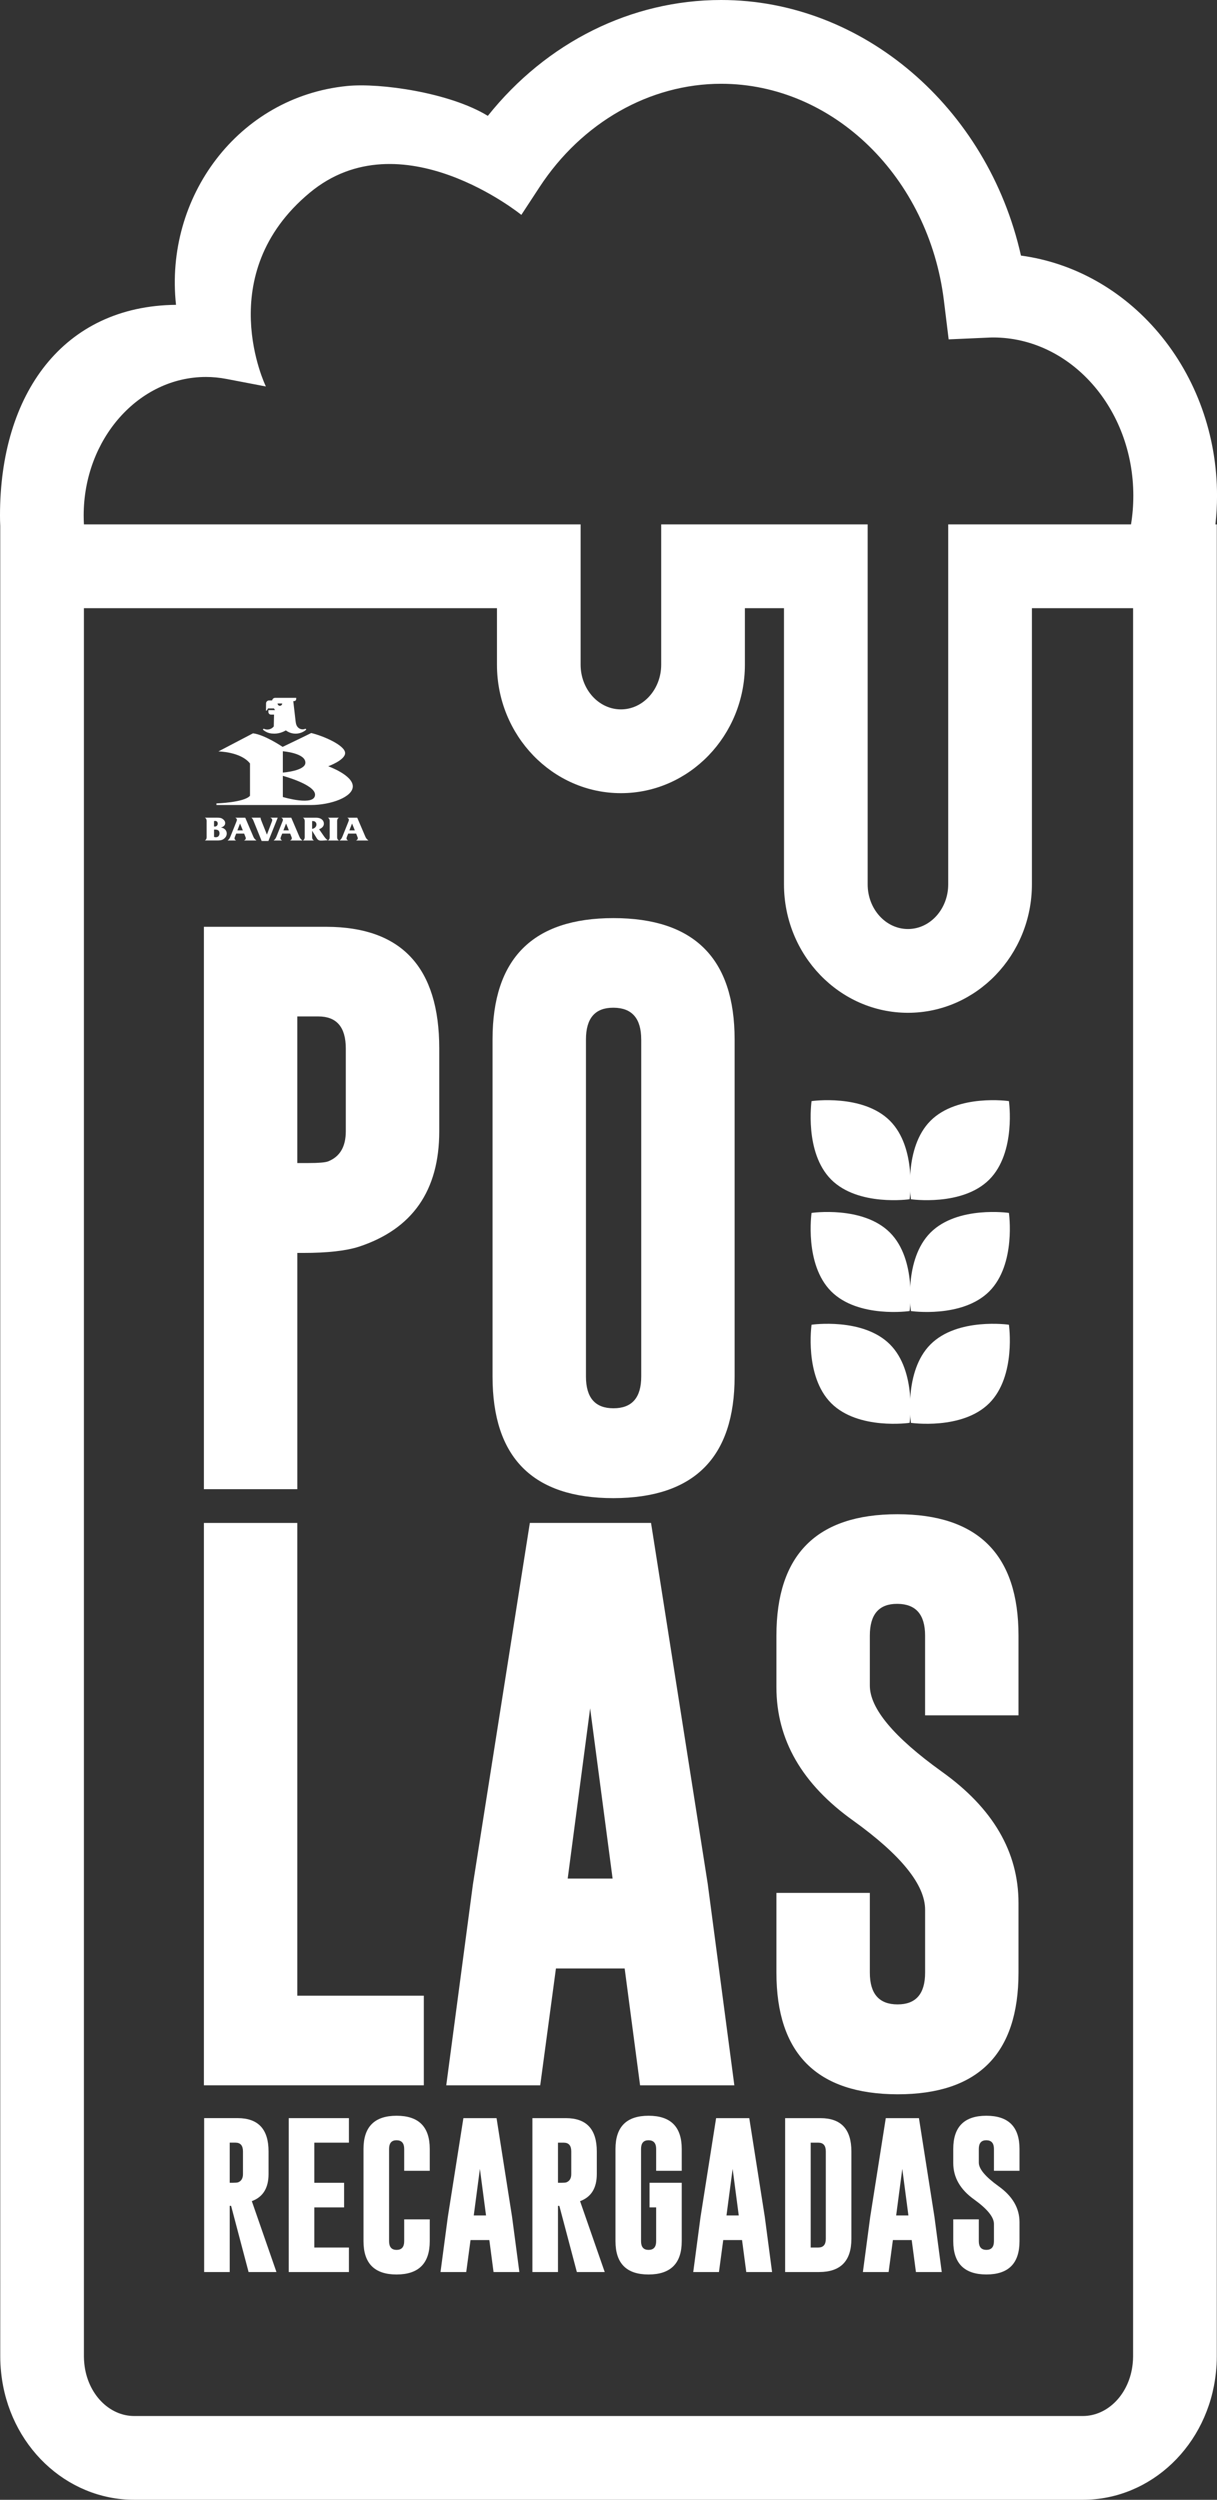 <svg width="57" height="117" viewBox="0 0 57 117" fill="none" xmlns="http://www.w3.org/2000/svg">
<rect x="0" y="0" width="57" height="117" fill="#333333" stroke="none"/>
<g clip-path="url(#clip0)">
<path d="M0.012 99.531V110.299C0.012 110.539 0.025 110.783 0.053 111.045C0.405 114.44 3.086 117 6.287 117H50.714C53.916 117 56.596 114.44 56.949 111.045C56.976 110.784 56.99 110.54 56.99 110.3V24.545H56.926C56.976 24.096 57.001 23.646 57.001 23.203C57.001 20.38 56.03 17.674 54.267 15.582C52.573 13.573 50.292 12.296 47.818 11.962C46.256 5.013 40.394 0 33.778 0C29.571 0 25.601 1.974 22.848 5.423C21.075 4.336 17.81 3.869 16.255 4.025C11.147 4.536 7.694 9.239 8.244 14.267C2.965 14.32 0 18.422 0 24.126C0 24.286 0.003 24.451 0.012 24.62V36.618V99.531ZM44.211 14.082L44.432 15.884L46.26 15.803C46.343 15.799 46.428 15.795 46.511 15.795C50.134 15.795 53.081 19.118 53.081 23.202C53.081 23.654 53.045 24.104 52.973 24.544H44.411V41.391C44.411 42.544 43.565 43.482 42.525 43.482C41.484 43.482 40.638 42.544 40.638 41.391V24.544H30.968V31.11C30.968 32.263 30.122 33.202 29.082 33.202C28.041 33.202 27.194 32.263 27.194 31.11V24.544H3.931C3.923 24.404 3.919 24.265 3.919 24.126C3.919 20.552 6.489 17.643 9.648 17.643C9.962 17.643 10.284 17.674 10.607 17.736L12.453 18.089C12.453 18.089 9.893 12.852 14.507 9.02C18.773 5.477 24.418 10.057 24.418 10.057L25.267 8.761C27.249 5.731 30.431 3.921 33.778 3.921C39.019 3.922 43.505 8.29 44.211 14.082ZM53.07 110.299C53.07 110.402 53.063 110.513 53.05 110.638C52.906 112.03 51.901 113.079 50.714 113.079H6.286C5.099 113.079 4.094 112.03 3.95 110.639C3.937 110.511 3.93 110.4 3.93 110.299V28.465H23.276V31.109C23.276 34.426 25.88 37.123 29.082 37.123C32.283 37.123 34.888 34.426 34.888 31.109V28.465H36.719V41.39C36.719 44.706 39.324 47.403 42.525 47.403C45.726 47.403 48.331 44.705 48.331 41.39V28.465H53.07V110.299Z" fill="white"/>
<path d="M9.55 43.378H15.291C18.812 43.387 20.573 45.284 20.573 49.071V52.949C20.573 55.728 19.316 57.529 16.802 58.353C16.197 58.545 15.33 58.642 14.201 58.642H13.925V69.699H9.55V43.378H9.55ZM13.924 47.573V54.435H14.45C14.922 54.435 15.229 54.41 15.369 54.357C15.921 54.138 16.196 53.669 16.196 52.95V49.072C16.196 48.072 15.767 47.573 14.909 47.573H13.924Z" fill="white"/>
<path d="M34.407 64.427C34.407 68.213 32.514 70.111 28.731 70.119C24.956 70.119 23.069 68.222 23.069 64.427V48.65C23.069 44.864 24.956 42.971 28.731 42.971C32.514 42.971 34.407 44.864 34.407 48.65V64.427ZM30.032 48.65C30.032 47.669 29.602 47.173 28.744 47.165H28.718C27.869 47.165 27.444 47.66 27.444 48.65V64.427C27.444 65.418 27.873 65.913 28.732 65.913C29.599 65.913 30.033 65.418 30.033 64.427V48.65H30.032Z" fill="white"/>
<path d="M9.55 97.6V71.28H13.924V93.406H19.85V97.6H9.55Z" fill="white"/>
<path d="M33.146 88.161L34.394 97.601H29.979L29.257 92.132H26.038L25.302 97.601H20.901L22.149 88.2L24.816 71.279H30.492L33.146 88.161ZM28.692 87.924L27.64 79.957L26.589 87.924H28.692Z" fill="white"/>
<path d="M36.365 76.552C36.365 72.766 38.252 70.872 42.027 70.872C45.811 70.872 47.703 72.766 47.703 76.552V80.285H43.328V76.552C43.328 75.57 42.899 75.075 42.04 75.066H42.014C41.165 75.066 40.74 75.561 40.74 76.552V78.892C40.74 79.961 41.861 81.303 44.104 82.915C46.504 84.624 47.703 86.675 47.703 89.067V92.328C47.703 96.123 45.816 98.021 42.041 98.021C38.258 98.012 36.365 96.115 36.365 92.328V88.594H40.74V92.328C40.74 93.319 41.174 93.814 42.041 93.814C42.899 93.814 43.329 93.319 43.329 92.328V89.383C43.329 88.218 42.208 86.828 39.965 85.215C37.565 83.506 36.365 81.424 36.365 78.971V76.552H36.365Z" fill="white"/>
<path d="M9.561 99.136H11.132C12.096 99.138 12.578 99.657 12.578 100.694V101.755C12.578 102.408 12.316 102.83 11.794 103.022L12.948 106.34H11.643L10.824 103.242H10.759V106.34H9.562V99.136H9.561ZM10.759 100.284V102.162H10.902C11.032 102.162 11.116 102.155 11.154 102.141C11.305 102.081 11.38 101.952 11.38 101.756V100.695C11.38 100.421 11.263 100.284 11.028 100.284H10.759V100.284Z" fill="white"/>
<path d="M13.523 99.137H16.342V100.285H14.721V102.163H16.116V103.315H14.721V105.193H16.342V106.341H13.524V99.137H13.523Z" fill="white"/>
<path d="M20.128 104.897C20.128 105.933 19.611 106.453 18.575 106.455C17.542 106.455 17.025 105.936 17.025 104.897V100.579C17.025 99.543 17.542 99.025 18.575 99.025C19.611 99.025 20.128 99.543 20.128 100.579V101.601H18.931V100.579C18.931 100.31 18.813 100.175 18.578 100.172H18.571C18.339 100.172 18.223 100.308 18.223 100.579V104.897C18.223 105.168 18.34 105.304 18.575 105.304C18.812 105.304 18.931 105.168 18.931 104.897V103.875H20.128V104.897Z" fill="white"/>
<path d="M23.983 103.756L24.325 106.34H23.116L22.919 104.843H22.038L21.837 106.34H20.632L20.974 103.767L21.704 99.137H23.257L23.983 103.756ZM22.764 103.692L22.477 101.512L22.189 103.692H22.764Z" fill="white"/>
<path d="M24.936 99.137H26.507C27.471 99.139 27.952 99.658 27.952 100.695V101.756C27.952 102.409 27.691 102.831 27.168 103.023L28.323 106.34H27.018L26.198 103.243H26.134V106.34H24.936V99.137ZM26.134 100.285V102.163H26.277C26.407 102.163 26.491 102.156 26.529 102.142C26.68 102.082 26.756 101.953 26.756 101.757V100.695C26.756 100.422 26.639 100.285 26.403 100.285H26.134V100.285Z" fill="white"/>
<path d="M30.423 102.162H31.93V104.897C31.93 105.933 31.412 106.453 30.377 106.455C29.343 106.455 28.827 105.936 28.827 104.897V100.579C28.827 99.543 29.343 99.025 30.377 99.025C31.412 99.025 31.93 99.543 31.93 100.579V101.601H30.732V100.579C30.732 100.31 30.614 100.175 30.38 100.172H30.373C30.14 100.172 30.024 100.308 30.024 100.579V104.897C30.024 105.168 30.141 105.304 30.377 105.304C30.614 105.304 30.732 105.168 30.732 104.897V103.314H30.423V102.162Z" fill="white"/>
<path d="M35.82 103.756L36.161 106.34H34.953L34.755 104.843H33.874L33.673 106.34H32.469L32.81 103.767L33.54 99.137H35.093L35.82 103.756ZM34.601 103.692L34.314 101.512L34.026 103.692H34.601Z" fill="white"/>
<path d="M36.773 99.137H38.43C39.394 99.139 39.876 99.658 39.876 100.695V104.786C39.876 105.82 39.373 106.337 38.369 106.34H36.773V99.137ZM37.97 100.285V105.193H38.326C38.561 105.193 38.678 105.057 38.678 104.786V100.695C38.678 100.421 38.561 100.285 38.326 100.285H37.97Z" fill="white"/>
<path d="M43.766 103.756L44.108 106.34H42.899L42.701 104.843H41.82L41.619 106.34H40.415L40.757 103.767L41.487 99.137H43.04L43.766 103.756ZM42.547 103.692L42.26 101.512L41.973 103.692H42.547Z" fill="white"/>
<path d="M44.647 100.579C44.647 99.543 45.164 99.025 46.197 99.025C47.232 99.025 47.75 99.543 47.75 100.579V101.601H46.553V100.579C46.553 100.31 46.435 100.175 46.2 100.172H46.193C45.961 100.172 45.844 100.308 45.844 100.579V101.219C45.844 101.512 46.151 101.879 46.764 102.32C47.421 102.787 47.75 103.349 47.75 104.004V104.896C47.75 105.935 47.233 106.454 46.2 106.454C45.164 106.452 44.647 105.932 44.647 104.896V103.874H45.844V104.896C45.844 105.167 45.963 105.303 46.2 105.303C46.435 105.303 46.553 105.167 46.553 104.896V104.09C46.553 103.771 46.245 103.391 45.632 102.949C44.975 102.482 44.647 101.912 44.647 101.24V100.579Z" fill="white"/>
<path d="M10.159 38.271C10.258 38.271 10.342 38.271 10.421 38.325C10.498 38.377 10.547 38.442 10.547 38.526C10.547 38.634 10.461 38.7 10.348 38.732C10.51 38.751 10.62 38.868 10.62 39.009C10.62 39.11 10.574 39.194 10.486 39.26C10.384 39.337 10.284 39.338 10.151 39.338H9.599V39.334C9.692 39.283 9.678 39.192 9.678 39.106V38.501C9.678 38.417 9.692 38.324 9.599 38.275V38.27H10.159V38.271ZM10.024 38.681C10.038 38.684 10.047 38.687 10.06 38.687C10.151 38.687 10.198 38.617 10.198 38.547C10.198 38.483 10.16 38.422 10.079 38.422C10.06 38.422 10.043 38.425 10.024 38.432V38.681ZM10.024 39.167C10.053 39.184 10.073 39.187 10.108 39.187C10.23 39.187 10.28 39.099 10.28 39.005C10.28 38.882 10.214 38.827 10.071 38.827H10.025V39.167H10.024Z" fill="white"/>
<path d="M11.063 39.016L11.018 39.126C11.004 39.158 10.984 39.209 10.984 39.243C10.984 39.289 11.018 39.31 11.051 39.334V39.339H10.665V39.334C10.736 39.278 10.761 39.231 10.795 39.148L11.055 38.5C11.066 38.468 11.097 38.404 11.097 38.37C11.097 38.327 11.063 38.297 11.025 38.276V38.272H11.487L11.843 39.107C11.888 39.211 11.898 39.249 12.005 39.334V39.339H11.435V39.334C11.478 39.31 11.512 39.287 11.512 39.236C11.512 39.208 11.508 39.2 11.497 39.173L11.435 39.016H11.063ZM11.244 38.546H11.242L11.118 38.865H11.374L11.244 38.546Z" fill="white"/>
<path d="M12.255 39.362L11.873 38.417C11.851 38.361 11.83 38.317 11.781 38.276V38.271H12.206V38.276L12.205 38.284C12.205 38.329 12.246 38.424 12.263 38.467L12.502 39.064L12.725 38.476C12.736 38.447 12.751 38.413 12.751 38.382C12.751 38.329 12.715 38.3 12.668 38.275V38.27H13.006V38.275L12.571 39.362H12.255Z" fill="white"/>
<path d="M13.218 39.016L13.173 39.126C13.159 39.158 13.139 39.209 13.139 39.243C13.139 39.289 13.173 39.31 13.207 39.334V39.339H12.82V39.334C12.892 39.278 12.916 39.231 12.951 39.148L13.21 38.5C13.222 38.468 13.252 38.404 13.252 38.37C13.252 38.327 13.218 38.297 13.181 38.276V38.272H13.642L13.999 39.107C14.044 39.211 14.053 39.249 14.161 39.334V39.339H13.591V39.334C13.634 39.31 13.668 39.287 13.668 39.236C13.668 39.208 13.664 39.2 13.653 39.173L13.591 39.016H13.218ZM13.4 38.546H13.398L13.274 38.865H13.53L13.4 38.546Z" fill="white"/>
<path d="M14.619 39.107C14.619 39.191 14.606 39.284 14.698 39.334V39.339H14.191V39.334C14.284 39.284 14.271 39.191 14.271 39.107V38.503C14.271 38.419 14.284 38.327 14.191 38.276V38.272H14.749C14.841 38.272 14.917 38.27 15.001 38.308C15.113 38.36 15.169 38.447 15.169 38.555C15.169 38.677 15.07 38.767 14.945 38.811L15.169 39.134C15.22 39.207 15.275 39.276 15.35 39.329L15.09 39.344C14.964 39.35 14.903 39.336 14.837 39.236L14.619 38.882V39.107ZM14.619 38.429V38.795C14.736 38.778 14.822 38.692 14.822 38.59C14.822 38.538 14.798 38.483 14.747 38.451C14.715 38.432 14.676 38.429 14.638 38.429H14.619Z" fill="white"/>
<path d="M15.79 39.109C15.79 39.193 15.777 39.284 15.87 39.334V39.339H15.363V39.334C15.455 39.284 15.442 39.193 15.442 39.109V38.503C15.442 38.419 15.455 38.327 15.363 38.276V38.272H15.87V38.276C15.777 38.327 15.79 38.419 15.79 38.503V39.109Z" fill="white"/>
<path d="M16.308 39.016L16.263 39.126C16.25 39.158 16.229 39.209 16.229 39.243C16.229 39.289 16.263 39.31 16.297 39.334V39.339H15.91V39.334C15.982 39.278 16.006 39.231 16.041 39.148L16.301 38.5C16.312 38.468 16.342 38.404 16.342 38.37C16.342 38.327 16.308 38.297 16.271 38.276V38.272H16.732L17.089 39.107C17.134 39.211 17.144 39.249 17.251 39.334V39.339H16.681V39.334C16.725 39.31 16.758 39.287 16.758 39.236C16.758 39.208 16.754 39.2 16.743 39.173L16.681 39.016H16.308ZM16.49 38.546H16.488L16.363 38.865H16.619L16.49 38.546Z" fill="white"/>
<path d="M15.373 35.864C15.373 35.864 16.164 35.58 16.164 35.247C16.164 34.88 15.125 34.437 14.576 34.308C14.391 34.405 13.237 34.957 13.237 34.957C13.237 34.957 12.39 34.384 11.85 34.322C11.623 34.44 10.229 35.17 10.229 35.17C10.229 35.17 11.273 35.18 11.709 35.733C11.709 36.027 11.709 37.096 11.709 37.244C11.445 37.563 10.137 37.602 10.137 37.602V37.678C10.137 37.678 12.986 37.678 14.559 37.678C15.491 37.678 16.524 37.307 16.524 36.805C16.523 36.274 15.373 35.864 15.373 35.864ZM13.247 35.162C13.247 35.162 14.325 35.243 14.303 35.708C14.286 36.083 13.247 36.16 13.247 36.16V35.162ZM13.247 37.303V36.313C13.247 36.313 14.756 36.717 14.756 37.193C14.755 37.756 13.247 37.303 13.247 37.303Z" fill="white"/>
<path d="M14.335 34.126C14.323 34.106 14.304 34.108 14.294 34.112C14.257 34.126 14.218 34.136 14.175 34.136C14.04 34.136 13.926 34.049 13.882 33.928L13.88 33.925C13.88 33.925 13.854 33.851 13.843 33.74C13.832 33.63 13.736 32.816 13.736 32.816H13.759C13.839 32.816 13.873 32.766 13.873 32.704V32.662C13.873 32.662 12.918 32.662 12.884 32.662H12.886C12.816 32.662 12.758 32.714 12.747 32.782L12.599 32.784C12.523 32.784 12.461 32.847 12.461 32.924L12.458 33.26C12.461 33.261 12.466 33.262 12.47 33.262C12.491 33.262 12.505 33.241 12.515 33.224C12.531 33.199 12.551 33.157 12.551 33.157H12.831L12.88 33.236H12.571V33.326V33.325C12.571 33.392 12.625 33.446 12.69 33.446H12.835L12.823 33.999C12.752 34.088 12.644 34.145 12.522 34.145C12.473 34.145 12.414 34.135 12.365 34.111C12.365 34.111 12.343 34.102 12.326 34.122C12.313 34.139 12.322 34.159 12.332 34.167C12.527 34.323 12.701 34.337 12.854 34.337C13.118 34.337 13.321 34.224 13.388 34.185C13.451 34.231 13.608 34.338 13.841 34.338C14.026 34.338 14.193 34.275 14.326 34.166C14.332 34.163 14.346 34.145 14.335 34.126ZM13.108 33.034C13.049 33.034 13.001 32.985 13.001 32.926C13.127 32.928 13.137 32.926 13.217 32.926C13.217 32.986 13.168 33.034 13.108 33.034Z" fill="white"/>
<path d="M43.583 52.456C42.315 53.725 42.664 56.129 42.664 56.129C42.664 56.129 45.066 56.477 46.334 55.209C47.601 53.94 47.254 51.536 47.254 51.536C47.254 51.536 44.851 51.188 43.583 52.456Z" fill="white"/>
<path d="M41.681 52.456C42.949 53.725 42.602 56.129 42.602 56.129C42.602 56.129 40.198 56.477 38.93 55.209C37.663 53.94 38.011 51.536 38.011 51.536C38.011 51.536 40.413 51.188 41.681 52.456Z" fill="white"/>
<path d="M43.583 57.689C42.315 58.957 42.664 61.362 42.664 61.362C42.664 61.362 45.066 61.71 46.334 60.442C47.601 59.173 47.254 56.769 47.254 56.769C47.254 56.769 44.851 56.421 43.583 57.689Z" fill="white"/>
<path d="M41.681 57.689C42.949 58.957 42.602 61.362 42.602 61.362C42.602 61.362 40.198 61.71 38.93 60.442C37.663 59.173 38.011 56.769 38.011 56.769C38.011 56.769 40.413 56.421 41.681 57.689Z" fill="white"/>
<path d="M43.583 62.922C42.315 64.19 42.664 66.595 42.664 66.595C42.664 66.595 45.066 66.943 46.334 65.675C47.601 64.406 47.254 62.002 47.254 62.002C47.254 62.002 44.851 61.654 43.583 62.922Z" fill="white"/>
<path d="M41.681 62.922C42.949 64.19 42.602 66.595 42.602 66.595C42.602 66.595 40.198 66.943 38.93 65.675C37.663 64.406 38.011 62.002 38.011 62.002C38.011 62.002 40.413 61.654 41.681 62.922Z" fill="white"/>
</g>
<defs>
<clipPath id="clip0">
<rect width="57" height="117" fill="white"/>
</clipPath>
</defs>
</svg>
